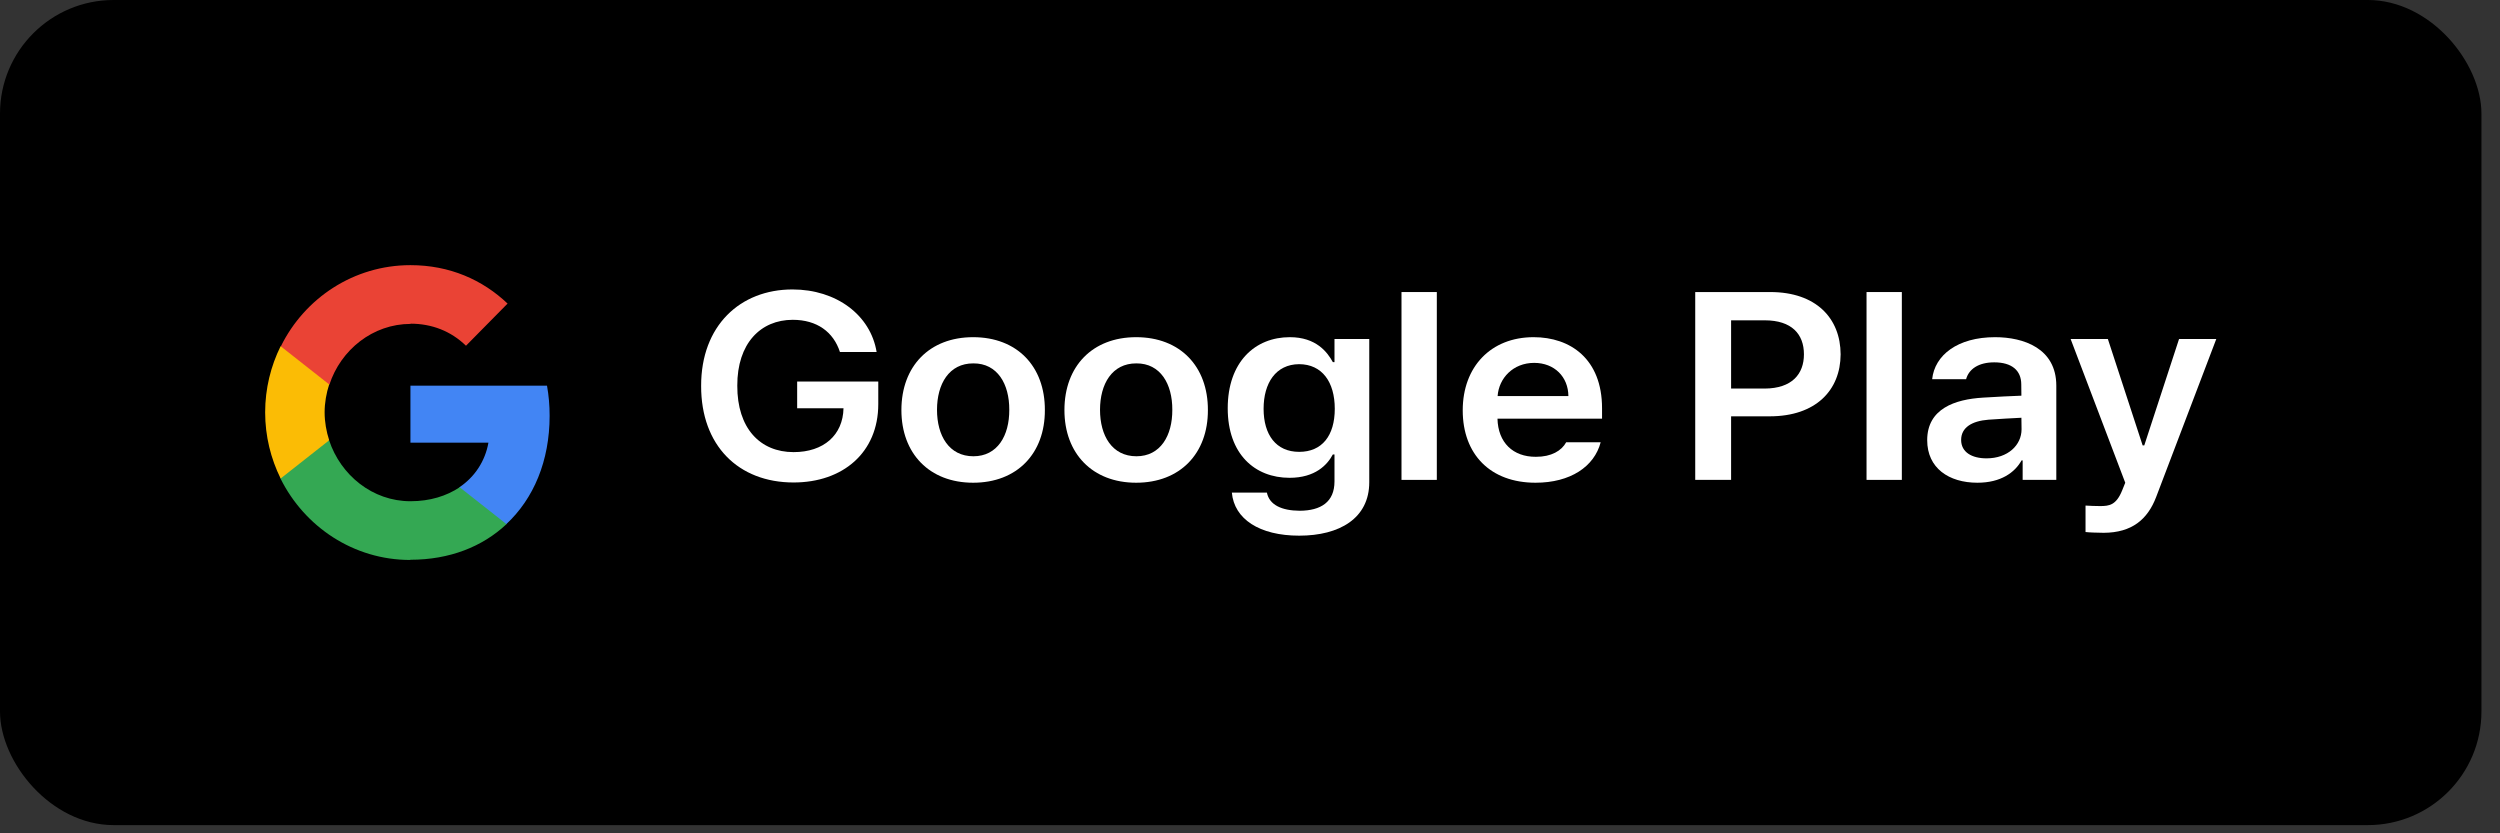 <svg width="132" height="44" viewBox="0 0 132 44" fill="none" xmlns="http://www.w3.org/2000/svg">
<rect x="0" y="0" width="132" height="44" fill="#333333" stroke="none"/>
<rect width="131.02" height="43.566" rx="6" fill="black"/>
<path fill-rule="evenodd" clip-rule="evenodd" d="M29.02 21.956C29.02 21.402 28.974 20.872 28.882 20.365H21.671V23.374H25.789C25.616 24.343 25.076 25.173 24.259 25.726V27.675H26.732C28.181 26.326 29.02 24.331 29.02 21.956Z" fill="#4285F4"/>
<path fill-rule="evenodd" clip-rule="evenodd" d="M21.671 29.555C23.741 29.555 25.478 28.863 26.743 27.675L24.27 25.727C23.58 26.188 22.706 26.465 21.671 26.465C19.67 26.465 17.991 25.092 17.381 23.259H14.816V25.277C16.082 27.814 18.669 29.566 21.66 29.566L21.671 29.555Z" fill="#34A853"/>
<path fill-rule="evenodd" clip-rule="evenodd" d="M17.381 23.247C17.232 22.786 17.14 22.279 17.14 21.772C17.14 21.264 17.232 20.757 17.381 20.296V18.278H14.817C14.299 19.327 14 20.515 14 21.772C14 23.028 14.299 24.216 14.817 25.265L17.381 23.247Z" fill="#FBBC05"/>
<path fill-rule="evenodd" clip-rule="evenodd" d="M21.671 17.09C22.798 17.09 23.81 17.482 24.604 18.255L26.8 16.029C25.478 14.773 23.741 14 21.671 14C18.681 14 16.082 15.741 14.828 18.289L17.393 20.307C17.991 18.474 19.681 17.102 21.683 17.102L21.671 17.09Z" fill="#EA4335"/>
<path d="M44.348 18.584H46.285C45.965 16.639 44.166 15.283 41.842 15.283C39.082 15.283 37.013 17.194 37.02 20.379C37.013 23.523 38.987 25.475 41.9 25.475C44.508 25.475 46.373 23.892 46.373 21.338V20.146H42.09V21.557H44.537C44.508 22.968 43.495 23.872 41.9 23.872C40.138 23.872 38.921 22.619 38.929 20.365C38.921 18.132 40.16 16.886 41.857 16.886C43.139 16.886 44.005 17.529 44.348 18.584Z" fill="white"/>
<path d="M51.382 25.488C53.698 25.488 55.177 23.947 55.169 21.653C55.177 19.338 53.698 17.803 51.382 17.803C49.073 17.803 47.594 19.338 47.594 21.653C47.594 23.947 49.073 25.488 51.382 25.488ZM49.474 21.639C49.474 20.276 50.107 19.18 51.397 19.187C52.664 19.18 53.297 20.276 53.29 21.639C53.297 23.002 52.664 24.091 51.397 24.091C50.107 24.091 49.474 23.002 49.474 21.639Z" fill="white"/>
<path d="M59.989 25.488C62.306 25.488 63.784 23.947 63.777 21.653C63.784 19.338 62.306 17.803 59.989 17.803C57.68 17.803 56.202 19.338 56.202 21.653C56.202 23.947 57.68 25.488 59.989 25.488ZM58.081 21.639C58.081 20.276 58.715 19.18 60.004 19.187C61.271 19.18 61.905 20.276 61.898 21.639C61.905 23.002 61.271 24.091 60.004 24.091C58.715 24.091 58.081 23.002 58.081 21.639Z" fill="white"/>
<path d="M68.597 28.283C70.731 28.283 72.297 27.365 72.297 25.461V17.899H70.461V19.119H70.374C70.083 18.591 69.493 17.803 68.102 17.803C66.266 17.803 64.824 19.112 64.824 21.557C64.824 23.982 66.259 25.228 68.087 25.228C69.449 25.228 70.083 24.543 70.374 23.995H70.461V25.42C70.461 26.509 69.74 26.961 68.626 26.968C67.672 26.961 67.023 26.66 66.892 26.009H65.042C65.166 27.406 66.499 28.283 68.597 28.283ZM66.718 21.584C66.718 20.228 67.359 19.235 68.597 19.228C69.806 19.235 70.476 20.166 70.476 21.584C70.476 23.009 69.799 23.858 68.597 23.858C67.373 23.858 66.718 22.954 66.718 21.584Z" fill="white"/>
<path d="M75.864 15.42H73.999V25.338H75.864V15.42Z" fill="white"/>
<path d="M81.077 25.488C82.913 25.488 84.18 24.639 84.515 23.352H82.694C82.454 23.797 81.908 24.125 81.092 24.119C79.89 24.125 79.096 23.372 79.067 22.105H84.588V21.557C84.588 18.947 82.913 17.803 80.975 17.803C78.718 17.803 77.232 19.365 77.232 21.666C77.232 23.995 78.696 25.488 81.077 25.488ZM79.074 20.913C79.14 19.968 79.89 19.16 81.004 19.16C82.075 19.16 82.804 19.899 82.811 20.913H79.074Z" fill="white"/>
<path d="M89.508 25.338H91.402V21.982H93.441C95.874 21.982 97.178 20.605 97.185 18.708C97.178 16.803 95.889 15.42 93.471 15.42H89.508V25.338ZM91.402 20.516V16.913H93.179C94.607 16.913 95.248 17.646 95.248 18.708C95.248 19.756 94.607 20.509 93.179 20.516H91.402Z" fill="white"/>
<path d="M100.417 15.42H98.553V25.338H100.417V15.42Z" fill="white"/>
<path d="M101.756 23.242C101.756 24.715 102.899 25.488 104.407 25.488C105.652 25.488 106.388 24.941 106.738 24.31H106.796V25.338H108.573V20.365C108.573 18.386 106.84 17.803 105.339 17.803C103.358 17.803 102.149 18.756 102.018 20.023H103.81C103.955 19.488 104.465 19.132 105.296 19.132C106.221 19.132 106.723 19.557 106.723 20.297L106.73 20.892C106.381 20.906 105.252 20.954 104.698 20.995C103.234 21.084 101.756 21.571 101.756 23.242ZM103.548 23.228C103.548 22.578 104.108 22.228 104.99 22.16C105.361 22.132 106.395 22.071 106.73 22.057L106.738 22.666C106.738 23.502 106.017 24.201 104.888 24.201C104.108 24.201 103.548 23.872 103.548 23.228Z" fill="white"/>
<path d="M111.077 28.132C112.563 28.125 113.393 27.427 113.845 26.242L117.02 17.899H115.054L113.218 23.516H113.131L111.295 17.899H109.329L112.213 25.488L112.053 25.886C111.732 26.687 111.354 26.715 110.902 26.721C110.655 26.715 110.341 26.715 110.116 26.694V28.091C110.356 28.119 110.706 28.125 111.077 28.132Z" fill="white"/>
</svg>
